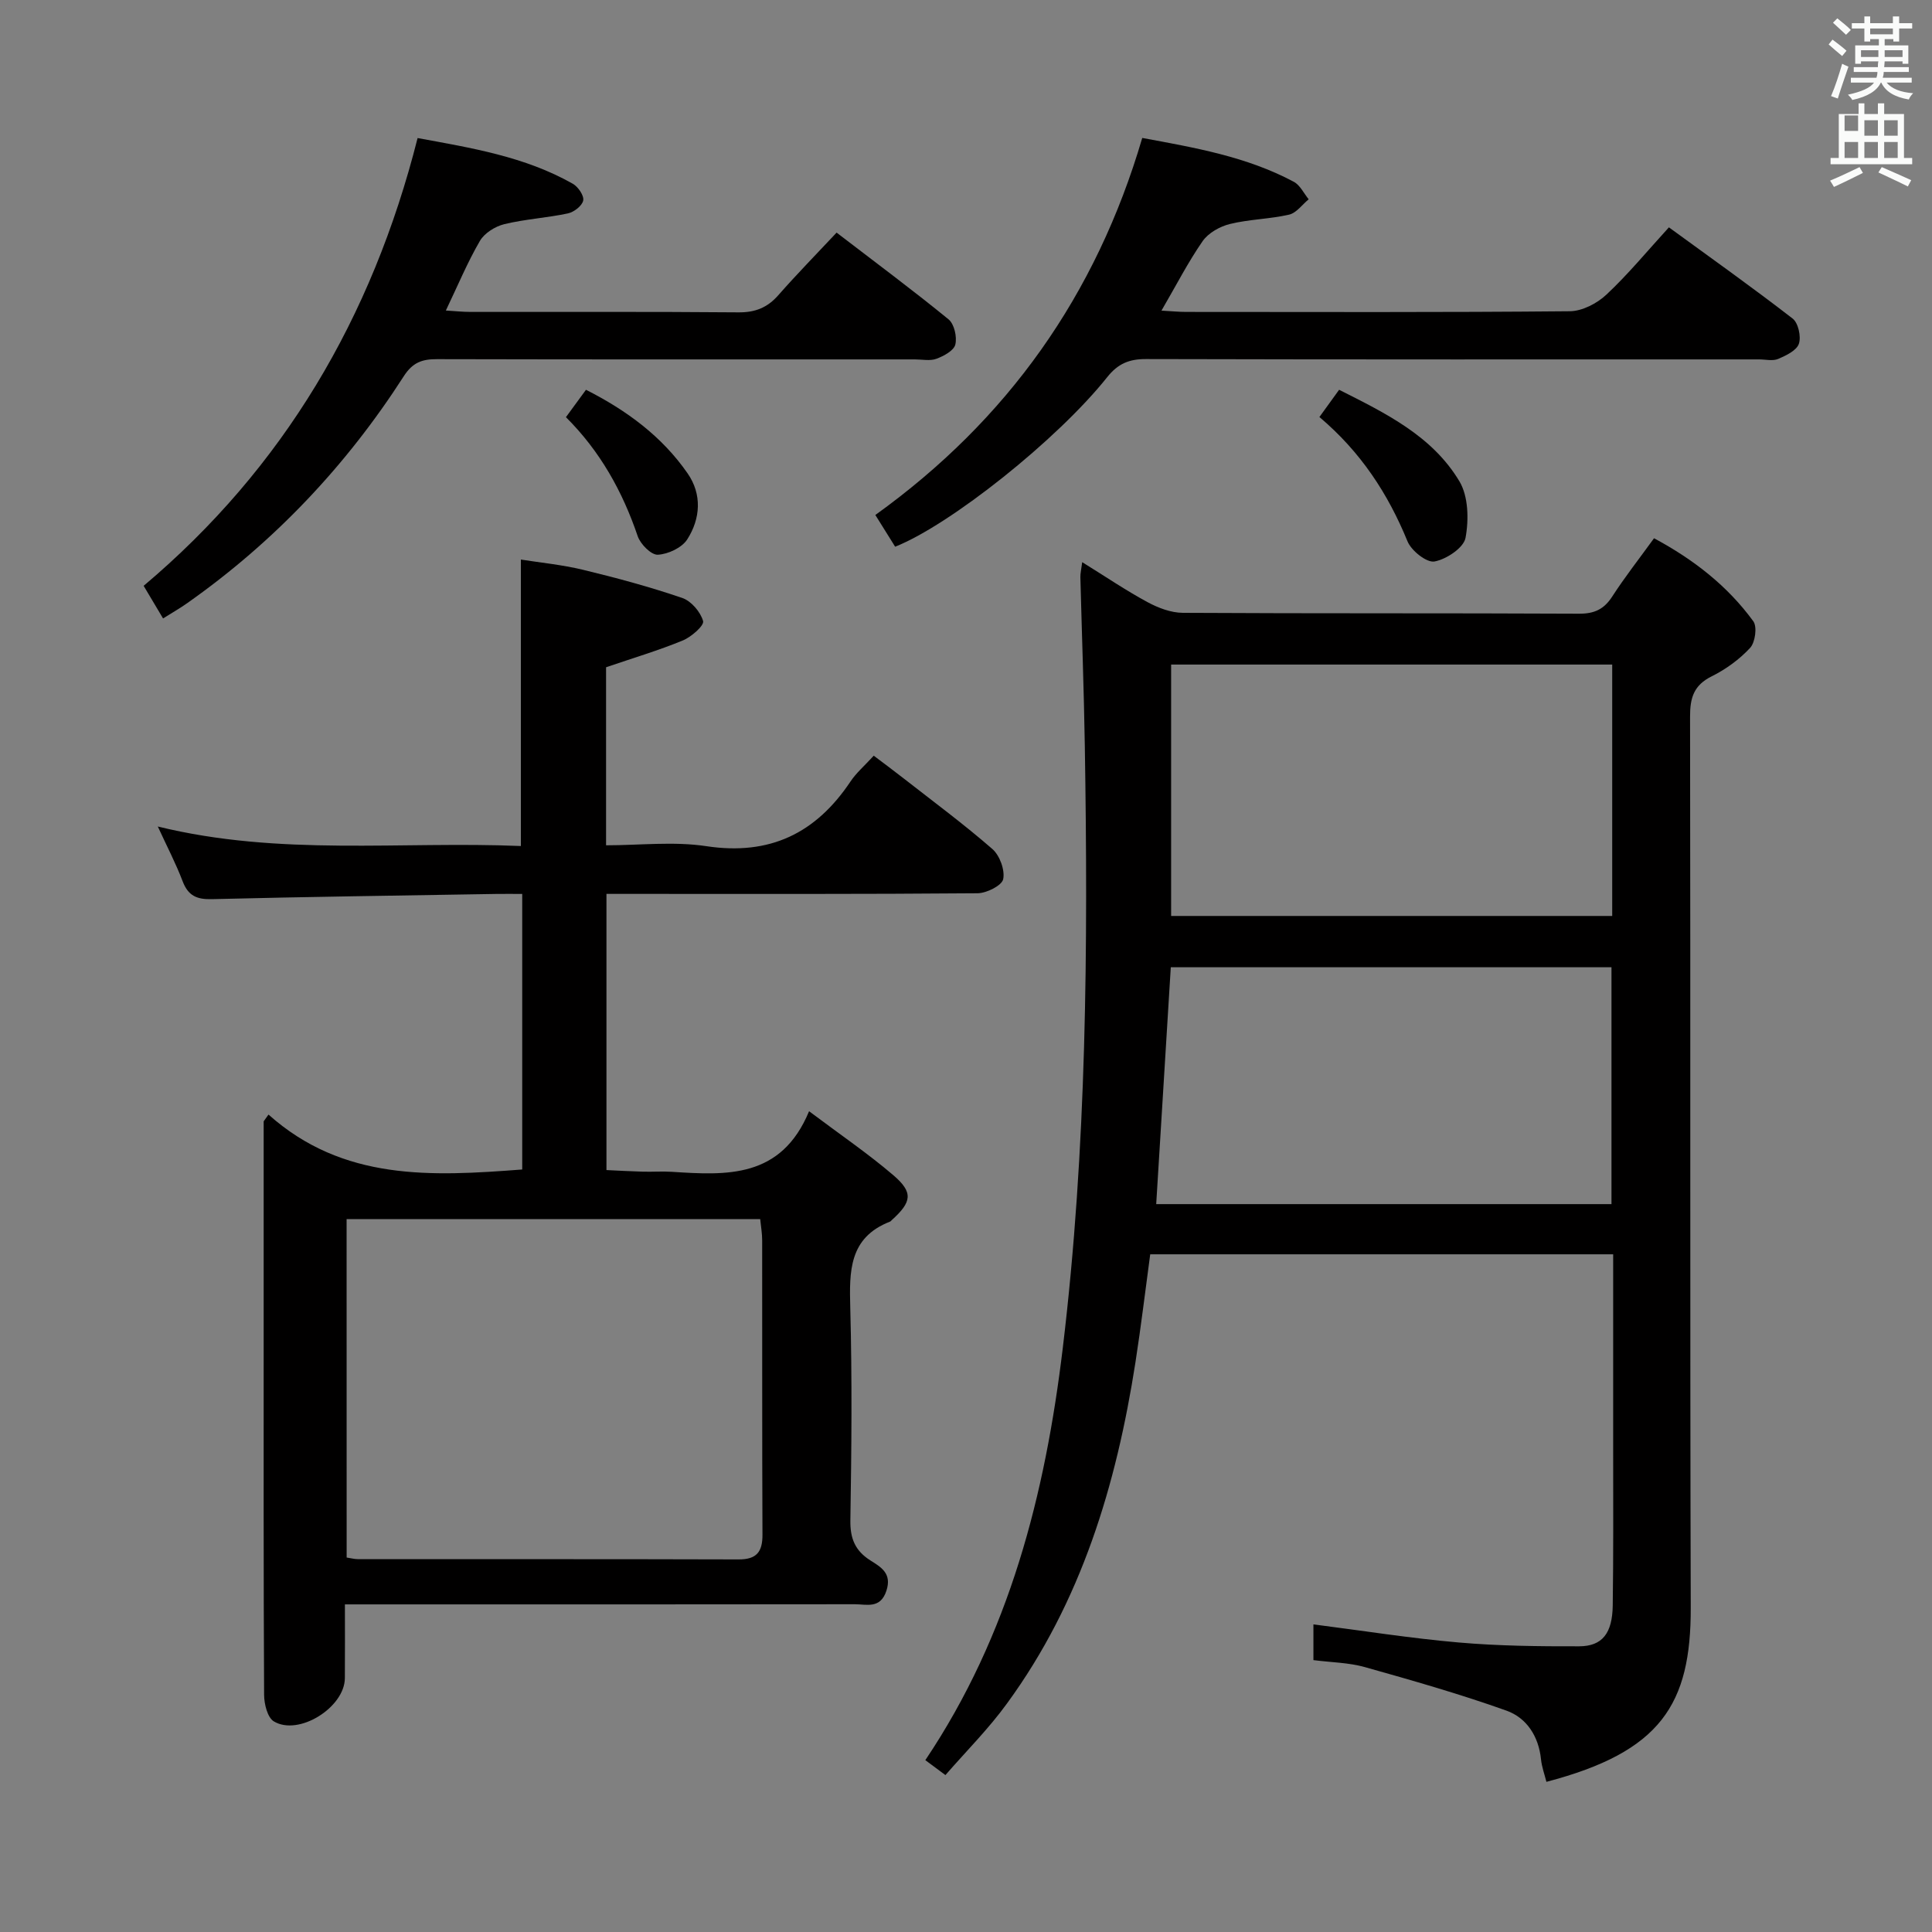 <svg enable-background="new 0 0 400 400" viewBox="0 0 400 400" xmlns="http://www.w3.org/2000/svg"><rect x="0" y="0" width="400" height="400" fill="#808080" stroke="none"/><path d="m378.6 9.2.8-1c.9.7 1.9 1.4 2.9 2.3l-.9 1.1c-1.1-.9-2-1.7-2.8-2.4zm.5 10.7c.9-2.1 1.6-4.3 2.3-6.7.4.2.8.4 1.3.6-.7 2.1-1.5 4.3-2.2 6.6zm.4-15.2.9-.9c1 .8 2 1.6 2.8 2.4l-1 1c-1-.9-1.9-1.8-2.7-2.5zm12.5-1.3h1.2v1.4h2.7v1.1h-2.7v2.7h-1.2v-.5h-1.8v1.3h4.9v3.8h-1.2v-.5h-3.7c0 .4-.1.9-.1 1.2h5.1v1h-5.2c0 .5-.1.9-.2 1.2h6v1h-5.2c1.1 1.3 2.9 2 5.5 2.2-.4.4-.7.8-.9 1.3-2.9-.5-4.8-1.6-5.7-3.5h-.1c-.8 1.7-2.7 2.9-5.9 3.6-.2-.4-.6-.8-.9-1.1 2.8-.6 4.6-1.4 5.4-2.5h-4.8v-1h5.3c.1-.3.2-.7.2-1.2h-4.9v-1h5c0-.4 0-.8.1-1.2h-3.6v.5h-1.2v-3.8h4.9v-1.3h-1.8v.5h-1.2v-2.7h-2.6v-1.1h2.6v-1.4h1.2v1.4h4.7v-1.4zm-6.7 8.4h3.6c0-.4 0-.9 0-1.4h-3.6zm1.9-4.7h4.7v-1.2h-4.7zm6.7 3.3h-3.7v1.4h3.7z" fill="#fafbfa"/><path d="m384.7 21.4h1.3v2.2h2.8v-2.2h1.3v2.2h4.1v9.1h1.7v1.3h-16.9v-1.3h1.7v-9.1h4.1v-2.2zm.3 13.2.7 1.2c-1.8.9-3.8 1.9-6 2.9-.2-.4-.5-.8-.8-1.3 2.4-1 4.4-2 6.1-2.8zm-3.1-7.5h2.8v-3.2h-2.8v4.2zm0 5.6h2.8v-3.3h-2.8zm4.1-4.6h2.8v-3.2h-2.8zm0 4.6h2.8v-3.3h-2.8zm3.6 1.9c2.1.9 4.1 1.8 6.1 2.7l-.7 1.3c-2.2-1.1-4.2-2-6.1-2.9zm3.3-9.7h-2.8v3.2h2.8zm-2.8 7.8h2.8v-3.3h-2.8z" fill="#fafbfa"/><g fill="#010000"><path d="m195.74 367.51c-1.69-1.26-2.85-2.12-4.16-3.09 17.44-26 24.81-55.01 28.46-85.35 4.98-41.43 5.23-83.01 4.56-124.63-.19-11.65-.62-23.29-.92-34.94-.02-.77.18-1.54.38-3.11 4.81 2.98 9.03 5.85 13.49 8.26 2.22 1.2 4.88 2.22 7.34 2.23 27.33.16 54.66.04 81.99.18 3.22.02 5.21-.91 6.93-3.58 2.61-4.03 5.59-7.83 8.64-12.04 8.2 4.4 15.21 9.86 20.55 17.18.84 1.15.4 4.36-.65 5.51-2.21 2.39-5.03 4.44-7.97 5.9-3.7 1.84-4.48 4.44-4.47 8.31.11 61.49-.03 122.98.14 184.47.06 20.08-6.19 29.89-29.88 36.1-.39-1.55-.96-3.08-1.12-4.65-.48-4.76-2.96-8.59-7.15-10.09-9.63-3.44-19.49-6.25-29.34-9.02-3.31-.93-6.87-.96-10.63-1.44 0-2.45 0-4.84 0-7.4 10.15 1.3 20.09 2.88 30.09 3.75 8.27.72 16.62.81 24.93.79 4.8-.02 6.87-2.69 6.95-8.47.15-10.5.09-21 .09-31.49.01-13.63 0-27.27 0-41.2-32.03 0-63.63 0-95.85 0-1 7.39-1.9 14.91-3.06 22.38-3.95 25.37-11.21 49.56-26.58 70.6-3.78 5.22-8.39 9.82-12.76 14.84zm138.05-229.92c-30.74 0-61.1 0-91.32 0v52.05h91.32c0-17.42 0-34.53 0-52.05zm-.15 111.71c0-16.6 0-32.82 0-49.04-30.6 0-60.84 0-91.24 0-1.01 16.41-2.01 32.58-3.02 49.04z"/><path d="m71.41 332.17c0 5.39.03 10.34-.01 15.28-.05 6.06-9.57 12.04-14.71 8.94-1.32-.8-2-3.6-2.01-5.49-.13-24.83-.09-49.65-.09-74.48 0-13 0-25.99 0-38.99 0-1.76 0-3.51 0-5.27.33-.47.67-.94 1-1.4 15.44 13.78 33.72 12.81 52.53 11.37 0-18.71 0-37.57 0-57.05-1.83 0-3.6-.03-5.37 0-19.64.33-39.27.59-58.91 1.08-3.14.08-4.89-.73-6.03-3.71-1.39-3.66-3.21-7.14-5.14-11.33 25.3 6.21 50.3 3 75.17 4.04 0-19.81 0-39.18 0-59.31 3.9.62 8.46 1.06 12.87 2.12 6.92 1.67 13.81 3.53 20.54 5.83 1.86.63 3.79 2.9 4.32 4.79.25.92-2.43 3.28-4.2 4.01-5.02 2.07-10.25 3.62-15.89 5.55v36.86c6.93 0 13.98-.84 20.75.18 13.15 1.99 22.69-2.66 29.87-13.41 1.18-1.77 2.87-3.21 4.8-5.32 2.09 1.58 4.16 3.11 6.19 4.7 6.17 4.82 12.47 9.48 18.36 14.61 1.53 1.33 2.64 4.36 2.25 6.25-.27 1.32-3.43 2.9-5.31 2.92-23.66.2-47.32.13-70.98.13-1.82 0-3.64 0-5.85 0v57.18c2.39.11 4.95.26 7.52.33 2 .06 4.01-.1 6 .03 11.33.73 22.64 1.44 28.43-12.54 6.46 4.85 12.2 8.76 17.44 13.24 4.18 3.58 3.84 5.54-.32 9.3-.12.11-.23.27-.38.32-8.51 3.32-8.41 10.29-8.21 17.87.39 14.65.26 29.33.02 43.98-.06 3.78 1.01 6.3 4.13 8.28 2.19 1.39 4.52 2.67 3.33 6.29-1.25 3.81-4.1 2.79-6.55 2.79-32.99.05-65.98.03-98.97.03-1.96 0-3.92 0-6.59 0zm.36-9.7c.98.15 1.62.33 2.26.33 26.3.02 52.61-.02 78.91.06 3.72.01 4.94-1.57 4.92-5.13-.09-20.31-.03-40.62-.06-60.93 0-1.44-.26-2.89-.41-4.4-28.78 0-57.14 0-85.63 0 .01 23.56.01 46.78.01 70.07z"/><path d="m240.47 64.31c2.17.12 3.62.27 5.07.27 26.49.01 52.98.11 79.46-.14 2.57-.02 5.64-1.61 7.58-3.43 4.48-4.19 8.41-8.97 12.95-13.94 8.63 6.29 17.25 12.41 25.61 18.88 1.17.9 1.8 3.74 1.3 5.22-.47 1.4-2.65 2.44-4.29 3.14-1.13.48-2.63.1-3.96.1-42.31 0-84.63.04-126.94-.07-3.48-.01-5.79.95-8.01 3.74-10.31 12.96-32.54 30.61-43.91 35.11-1.26-2.02-2.55-4.09-4.1-6.57 27.41-19.7 45.71-45.54 55.26-78.06 10.85 2.01 21.6 3.85 31.38 9.08 1.3.69 2.07 2.39 3.08 3.62-1.34 1.1-2.54 2.83-4.06 3.18-4.01.92-8.24.95-12.23 1.93-2.09.51-4.48 1.85-5.67 3.56-3 4.32-5.42 9.06-8.52 14.38z"/><path d="m33.76 128.04c-1.45-2.44-2.55-4.29-4.02-6.75 28.93-24.39 47.3-55.47 56.72-92.71 11.09 2.05 22.17 3.81 32.14 9.47 1.09.62 2.34 2.44 2.15 3.45-.21 1.09-1.9 2.41-3.16 2.68-4.35.93-8.86 1.18-13.18 2.23-1.89.46-4.11 1.85-5.05 3.47-2.58 4.42-4.55 9.19-7.05 14.41 1.95.12 3.53.29 5.11.29 18.49.02 36.98-.07 55.47.09 3.48.03 5.99-.98 8.25-3.55 3.83-4.36 7.9-8.51 12.07-12.96 8.24 6.32 15.85 11.97 23.18 17.96 1.18.97 1.78 3.63 1.4 5.21-.3 1.26-2.39 2.38-3.91 2.95-1.32.49-2.96.13-4.46.13-32.98 0-65.96.03-98.95-.05-3.09-.01-5.04.68-6.87 3.53-11.91 18.53-26.81 34.29-44.86 47-1.46 1.03-3.03 1.93-4.98 3.15z"/><path d="m273.17 86.34c1.45-2 2.6-3.6 4.08-5.64 9.59 4.84 19.25 9.51 24.9 18.94 1.87 3.12 1.97 7.96 1.27 11.72-.39 2.07-3.97 4.44-6.43 4.89-1.61.29-4.78-2.22-5.58-4.17-4.04-9.87-9.67-18.5-18.24-25.74z"/><path d="m117.17 86.37c1.4-1.91 2.65-3.63 4.15-5.67 8.47 4.29 15.75 9.67 21.05 17.32 3.01 4.35 2.66 9.36-.08 13.65-1.11 1.74-3.97 3.07-6.1 3.18-1.36.07-3.6-2.19-4.16-3.84-3.15-9.27-7.77-17.58-14.86-24.64z"/></g></svg>